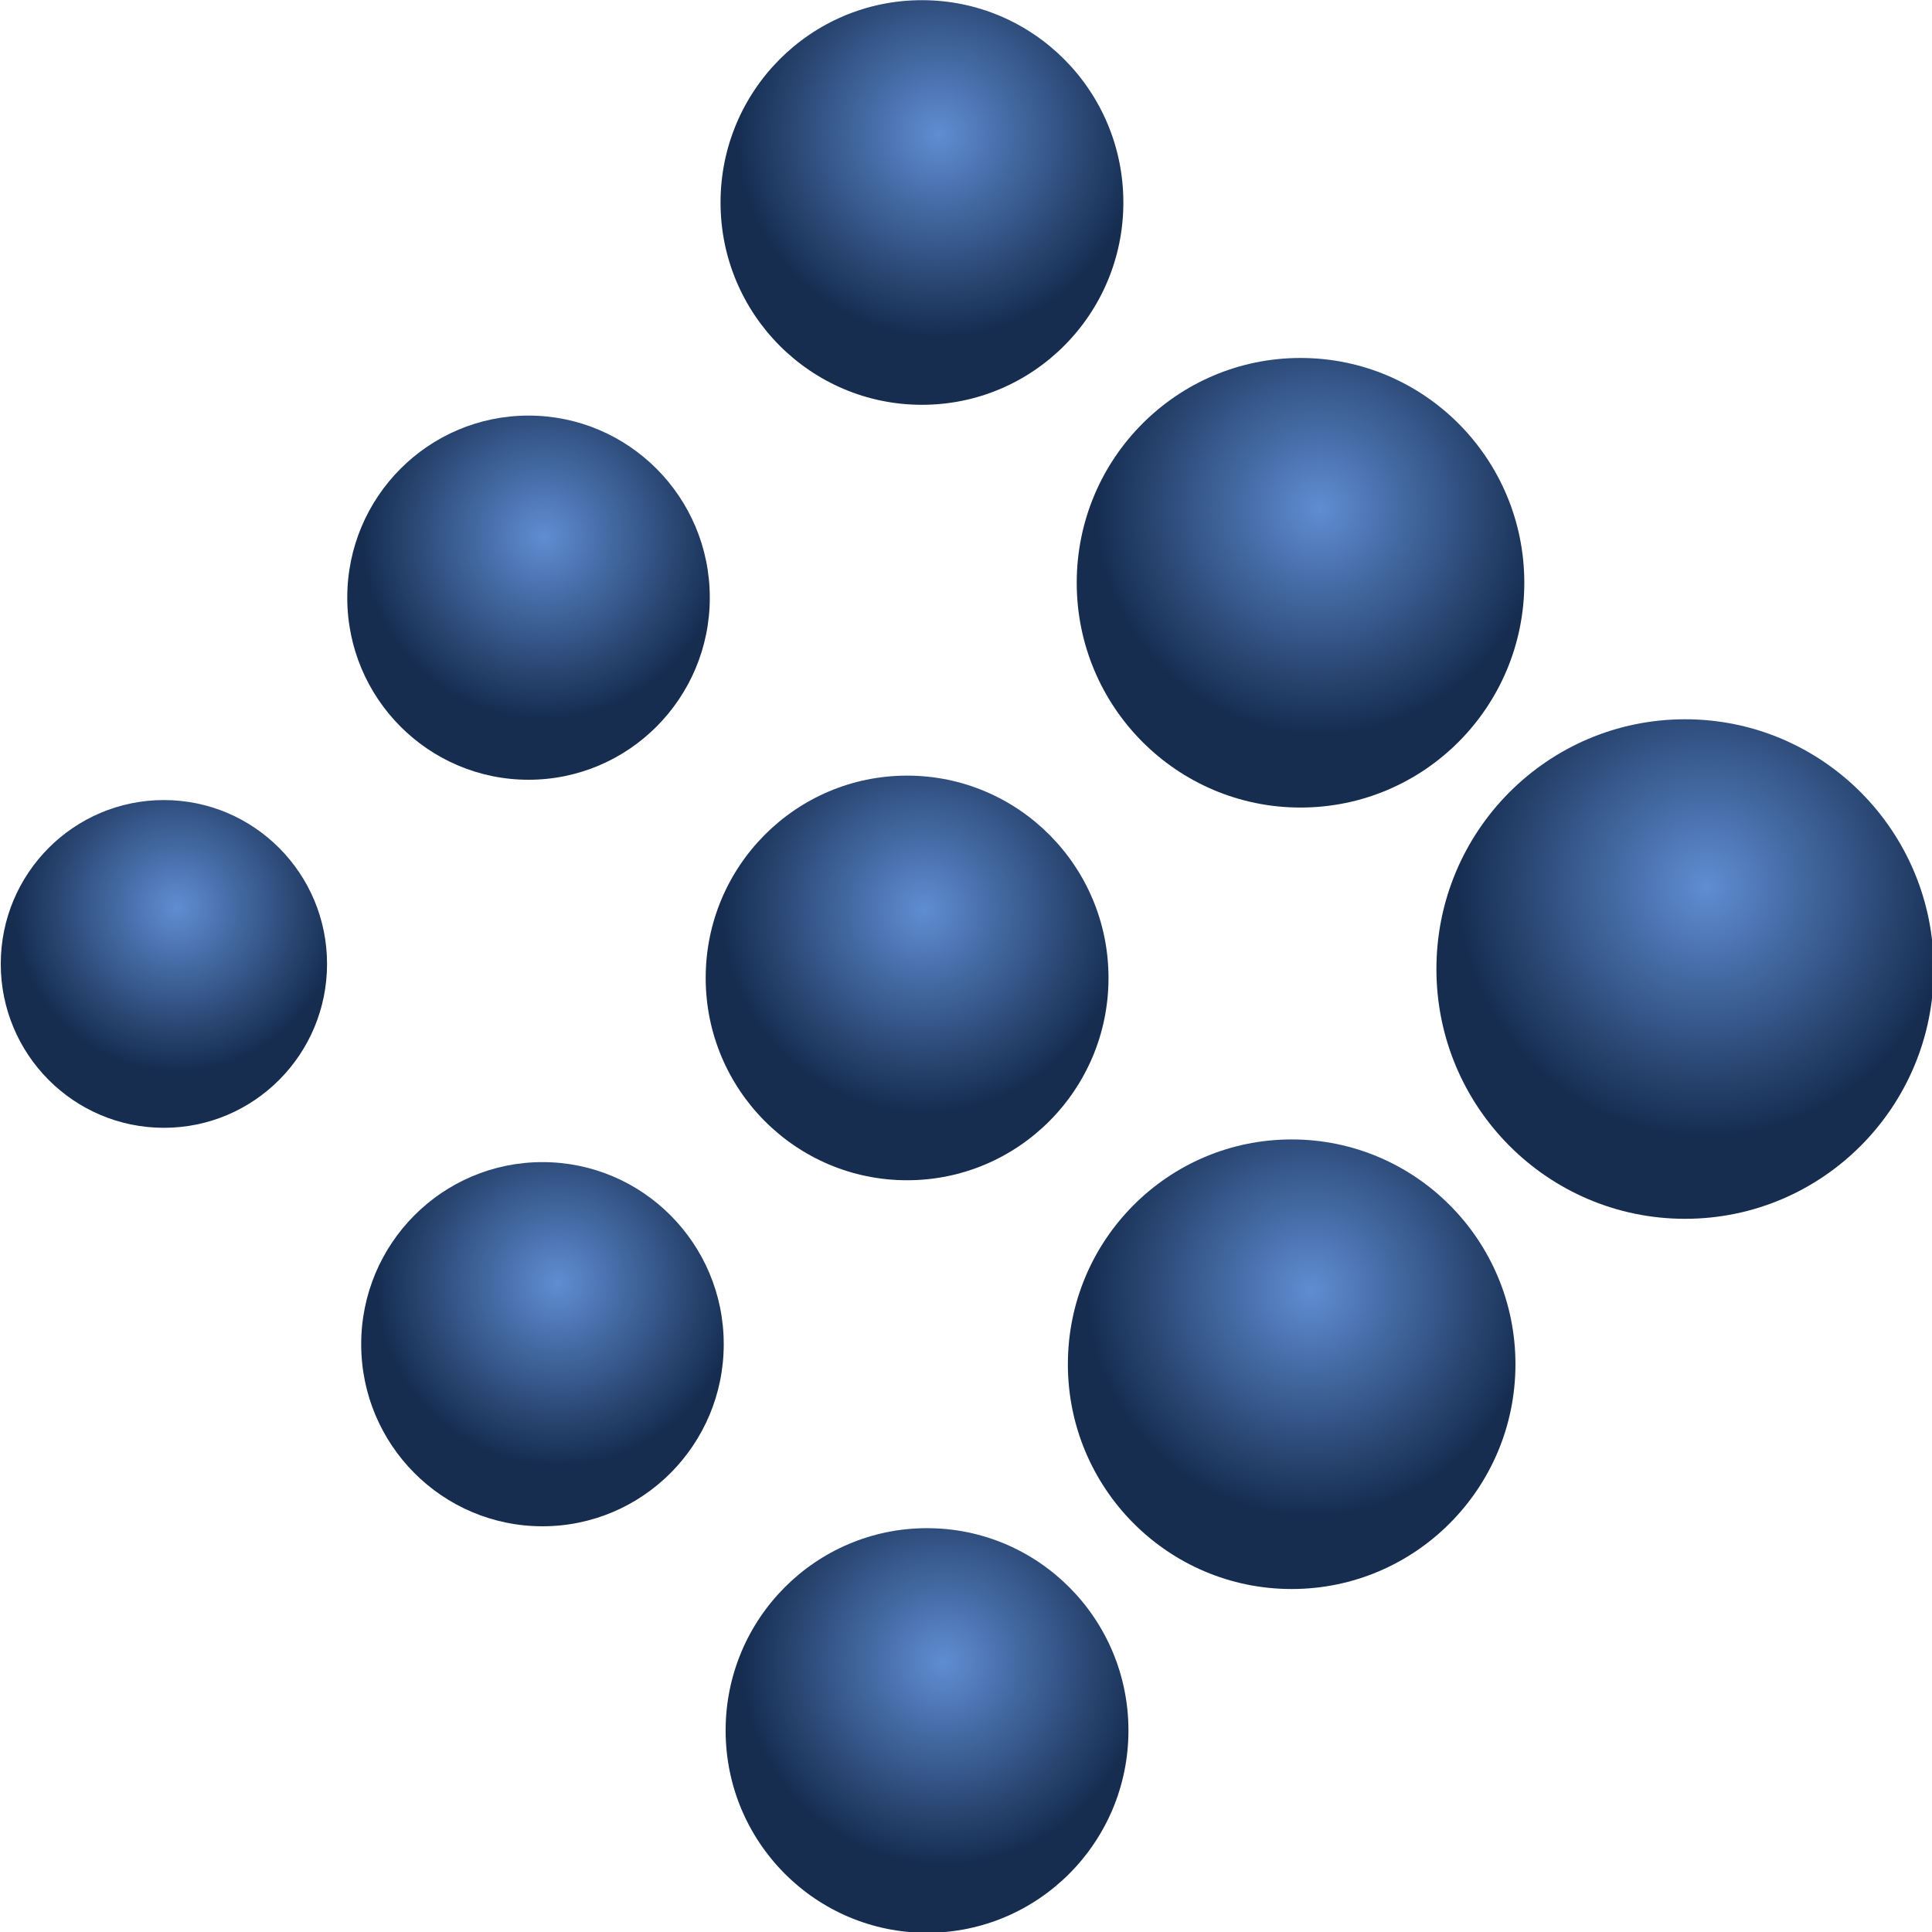 <svg height="148" width="148" xmlns="http://www.w3.org/2000/svg" xmlns:xlink="http://www.w3.org/1999/xlink"><radialGradient id="a" cx="1027.858" cy="477.451" gradientTransform="matrix(1.051 1.051 -1.051 1.051 525.89 -1084.383)" gradientUnits="userSpaceOnUse" r="57.48" spreadMethod="pad" xlink:href="#b"/><linearGradient id="b"><stop offset="0" stop-color="#5f8dd3"/><stop offset="1" stop-color="#162d50"/></linearGradient><radialGradient id="c" cx="1027.858" cy="477.451" gradientTransform="matrix(.946 .946 -.946 .946 447.863 -788.201)" gradientUnits="userSpaceOnUse" r="57.48" spreadMethod="pad" xlink:href="#b"/><radialGradient id="d" cx="1027.858" cy="477.451" gradientTransform="matrix(.946 .946 -.946 .946 450.905 -1055.452)" gradientUnits="userSpaceOnUse" r="57.48" spreadMethod="pad" xlink:href="#b"/><radialGradient id="e" cx="1027.858" cy="477.451" gradientTransform="matrix(.851 .851 -.851 .851 367.166 -775.374)" gradientUnits="userSpaceOnUse" r="57.48" spreadMethod="pad" xlink:href="#b"/><radialGradient id="f" cx="1027.858" cy="477.451" gradientTransform="matrix(.851 .851 -.851 .851 372.268 -1040.564)" gradientUnits="userSpaceOnUse" r="57.48" spreadMethod="pad" xlink:href="#b"/><radialGradient id="g" cx="1027.858" cy="477.451" gradientTransform="matrix(.851 .851 -.851 .851 374.016 -518.013)" gradientUnits="userSpaceOnUse" r="57.48" spreadMethod="pad" xlink:href="#b"/><radialGradient id="h" cx="1027.858" cy="477.451" gradientTransform="matrix(.766 .766 -.766 .766 288.178 -519.679)" gradientUnits="userSpaceOnUse" r="57.48" spreadMethod="pad" xlink:href="#b"/><radialGradient id="i" cx="1027.858" cy="477.451" gradientTransform="matrix(.766 .766 -.766 .766 283.389 -774.979)" gradientUnits="userSpaceOnUse" r="57.48" spreadMethod="pad" xlink:href="#b"/><radialGradient id="j" cx="1027.858" cy="477.451" gradientTransform="matrix(.689 .689 -.689 .689 199.774 -532.329)" gradientUnits="userSpaceOnUse" r="57.48" spreadMethod="pad" xlink:href="#b"/><g transform="matrix(.223 0 0 .224 -115.566 -43.585)"><path d="m1182.505 525.973c0-47.175-38.242-85.417-85.417-85.417-47.176.001-85.417 38.243-85.418 85.417 0 47.175 38.242 85.416 85.417 85.417 47.175-0 85.418-38.243 85.418-85.417z" fill="url(#a)"/><path d="m1038.817 661.12c0-42.457-34.417-76.875-76.875-76.875-42.458.001-76.876 34.418-76.876 76.876 0 42.457 34.417 76.875 76.875 76.875 42.457-0 76.876-34.419 76.876-76.876z" fill="url(#c)"/><path d="m1041.858 393.868c0-42.457-34.417-76.875-76.875-76.875-42.458.001-76.876 34.418-76.876 76.876 0 42.457 34.418 76.875 76.875 76.875 42.457-0 76.876-34.419 76.876-76.876z" fill="url(#d)"/><path d="m899.025 529.015c-0-38.212-30.976-69.187-69.187-69.187-38.212.001-69.188 30.976-69.188 69.188 0 38.212 30.976 69.187 69.187 69.187 38.212-0 69.188-30.977 69.188-69.188z" fill="url(#e)"/><path d="m904.127 263.824c-0-38.212-30.976-69.187-69.187-69.187-38.212.001-69.188 30.976-69.188 69.188 0 38.212 30.976 69.187 69.187 69.187 38.212-0 69.188-30.977 69.188-69.188z" fill="url(#f)"/><path d="m905.874 786.375c-0-38.212-30.976-69.187-69.187-69.187-38.212.001-69.188 30.976-69.188 69.188 0 38.212 30.976 69.187 69.187 69.187 38.212-0 69.188-30.977 69.188-69.188z" fill="url(#g)"/><path d="m766.85 654.27c-0-34.391-27.878-62.269-62.269-62.269-34.391.001-62.269 27.879-62.269 62.269 0 34.391 27.878 62.269 62.269 62.269 34.39-0 62.269-27.879 62.269-62.269z" fill="url(#h)"/><path d="m762.062 398.97c-0-34.391-27.878-62.269-62.269-62.269-34.391.001-62.269 27.879-62.269 62.269 0 34.391 27.878 62.269 62.269 62.269 34.39-0 62.269-27.879 62.269-62.269z" fill="url(#i)"/><path d="m630.579 524.226c-0-30.951-25.09-56.042-56.042-56.042-30.952.001-56.042 25.091-56.042 56.042 0 30.951 25.09 56.042 56.042 56.042 30.951-0 56.043-25.091 56.042-56.042z" fill="url(#j)"/></g></svg>